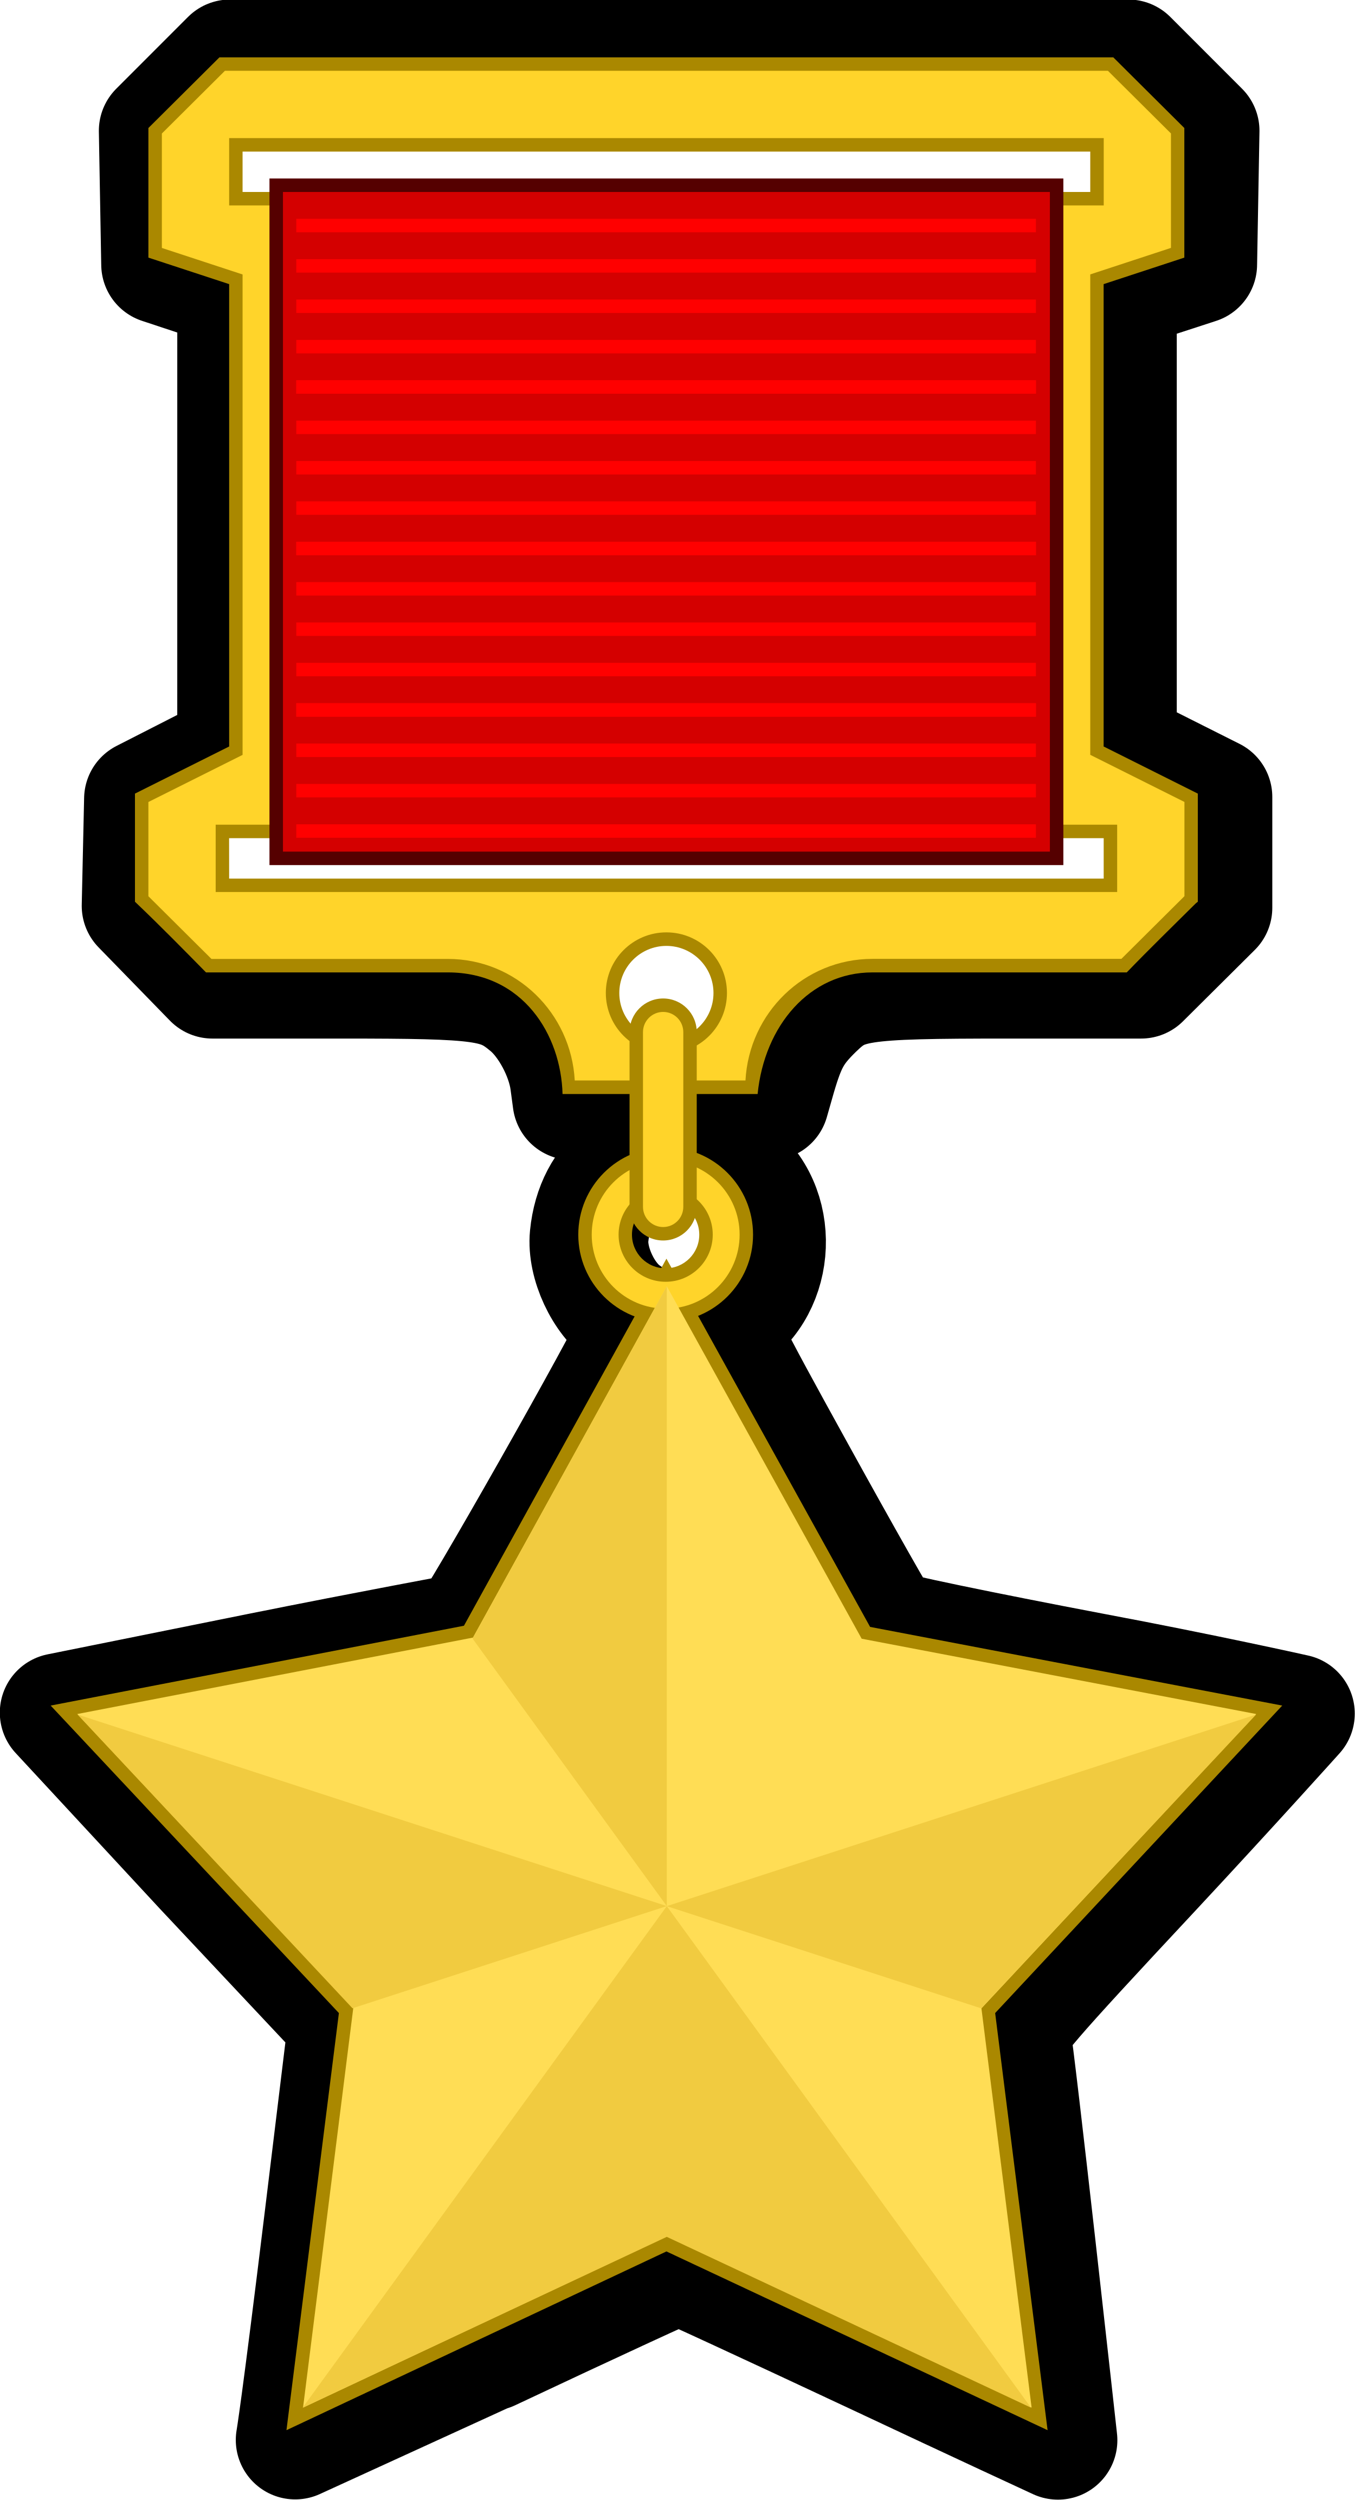 <?xml version="1.0" encoding="UTF-8" standalone="no"?>
<!-- Created with Inkscape (http://www.inkscape.org/) -->

<svg
   width="5.702mm"
   height="10.514mm"
   viewBox="0 0 5.702 10.514"
   version="1.1"
   id="svg47190"
   inkscape:version="1.1.1 (3bf5ae0d25, 2021-09-20)"
   sodipodi:docname="Hero.svg"
   xmlns:inkscape="http://www.inkscape.org/namespaces/inkscape"
   xmlns:sodipodi="http://sodipodi.sourceforge.net/DTD/sodipodi-0.dtd"
   xmlns="http://www.w3.org/2000/svg"
   xmlns:svg="http://www.w3.org/2000/svg">
  <sodipodi:namedview
     id="namedview47192"
     pagecolor="#ffffff"
     bordercolor="#666666"
     borderopacity="1.0"
     inkscape:pageshadow="2"
     inkscape:pageopacity="0.0"
     inkscape:pagecheckerboard="0"
     inkscape:document-units="mm"
     showgrid="false"
     inkscape:zoom="8"
     inkscape:cx="1.0625"
     inkscape:cy="40.4375"
     inkscape:window-width="1920"
     inkscape:window-height="1017"
     inkscape:window-x="-8"
     inkscape:window-y="-8"
     inkscape:window-maximized="1"
     inkscape:current-layer="layer1" />
  <defs
     id="defs47187">
    <clipPath
       clipPathUnits="userSpaceOnUse"
       id="clipPath63680-8">
      <path
         d="M 0,0 H 595.276 V 841.89 H 0 Z"
         id="path63678-4" />
    </clipPath>
    <clipPath
       id="clip26-8">
      <path
         d="m 177,605 h 14 v 7 h -14 z m 0,0"
         id="path4278-6" />
    </clipPath>
    <clipPath
       id="clip27-6">
      <path
         d="m 181.855,606.176 c -0.285,0.535 -0.668,0.605 -0.941,0.668 -0.273,0.059 -0.406,0.023 -0.727,0.152 -0.32,0.133 -0.25,0.262 -0.285,0.477 -0.035,0.215 -0.098,0.273 -0.406,1.098 -0.309,0.82 -1.141,2.035 -1.441,2.535 -0.297,0.5 -0.676,0.477 -0.797,0.82 -0.117,0.348 0.012,0.82 0.418,1.109 0.402,0.285 0.93,0.117 1.238,0.07 0.309,-0.047 0.402,-0.035 0.402,-0.035 l 0.336,0.023 c 0,0 -0.539,-1.812 0.773,-1.738 1.309,0.07 2,0.676 2.902,0.715 0.906,0.035 1.062,-0.25 1.727,-0.25 0.668,0 1.227,0.199 1.547,0.234 0.324,0.039 1.336,0.016 1.336,0.016 l 1.355,-4.074 h 0.309 l -0.019,0.539 0.578,-0.633 c 0,0 0.156,0.023 0.242,-0.059 0.082,-0.086 0.152,-0.359 -0.059,-0.656 -0.215,-0.297 -0.48,-0.605 -1.215,-1.141 -0.738,-0.539 -1.324,-1.051 -3.691,-1.145 -0.125,-0.004 -0.25,-0.008 -0.367,-0.008 -2.098,0 -2.945,0.773 -3.215,1.281"
         id="path4281-9" />
    </clipPath>
    <clipPath
       id="clip28-5">
      <path
         d="m 177,611 h 4 v 3 h -4 z m 0,0"
         id="path4284-9" />
    </clipPath>
    <clipPath
       id="clip29-3">
      <path
         d="m 181.855,606.176 c -0.285,0.535 -0.668,0.605 -0.941,0.668 -0.273,0.059 -0.406,0.023 -0.727,0.152 -0.32,0.133 -0.25,0.262 -0.285,0.477 -0.035,0.215 -0.098,0.273 -0.406,1.098 -0.309,0.82 -1.141,2.035 -1.441,2.535 -0.297,0.5 -0.676,0.477 -0.797,0.82 -0.117,0.348 0.012,0.82 0.418,1.109 0.402,0.285 0.93,0.117 1.238,0.07 0.309,-0.047 0.402,-0.035 0.402,-0.035 l 0.336,0.023 c 0,0 -0.539,-1.812 0.773,-1.738 1.309,0.07 2,0.676 2.902,0.715 0.906,0.035 1.062,-0.25 1.727,-0.25 0.668,0 1.227,0.199 1.547,0.234 0.324,0.039 1.336,0.016 1.336,0.016 l 1.355,-4.074 h 0.309 l -0.019,0.539 0.578,-0.633 c 0,0 0.156,0.023 0.242,-0.059 0.082,-0.086 0.152,-0.359 -0.059,-0.656 -0.215,-0.297 -0.48,-0.605 -1.215,-1.141 -0.738,-0.539 -1.324,-1.051 -3.691,-1.145 -0.125,-0.004 -0.25,-0.008 -0.367,-0.008 -2.098,0 -2.945,0.773 -3.215,1.281"
         id="path4287-0" />
    </clipPath>
    <clipPath
       id="clip30-0">
      <path
         d="m 177,610 h 5 v 4 h -5 z m 0,0"
         id="path4290-1" />
    </clipPath>
    <clipPath
       id="clip31-8">
      <path
         d="m 181.855,606.176 c -0.285,0.535 -0.668,0.605 -0.941,0.668 -0.273,0.059 -0.406,0.023 -0.727,0.152 -0.32,0.133 -0.25,0.262 -0.285,0.477 -0.035,0.215 -0.098,0.273 -0.406,1.098 -0.309,0.82 -1.141,2.035 -1.441,2.535 -0.297,0.5 -0.676,0.477 -0.797,0.82 -0.117,0.348 0.012,0.82 0.418,1.109 0.402,0.285 0.93,0.117 1.238,0.07 0.309,-0.047 0.402,-0.035 0.402,-0.035 l 0.336,0.023 c 0,0 -0.539,-1.812 0.773,-1.738 1.309,0.07 2,0.676 2.902,0.715 0.906,0.035 1.062,-0.25 1.727,-0.25 0.668,0 1.227,0.199 1.547,0.234 0.324,0.039 1.336,0.016 1.336,0.016 l 1.355,-4.074 h 0.309 l -0.019,0.539 0.578,-0.633 c 0,0 0.156,0.023 0.242,-0.059 0.082,-0.086 0.152,-0.359 -0.059,-0.656 -0.215,-0.297 -0.48,-0.605 -1.215,-1.141 -0.738,-0.539 -1.324,-1.051 -3.691,-1.145 -0.125,-0.004 -0.25,-0.008 -0.367,-0.008 -2.098,0 -2.945,0.773 -3.215,1.281"
         id="path4293-6" />
    </clipPath>
  </defs>
  <g
     inkscape:label="Layer 1"
     inkscape:groupmode="layer"
     id="layer1"
     transform="translate(-87.764,-75.463)">
    <path
       style="fill:none;stroke:#000000;stroke-width:0.5;stroke-linejoin:round;stroke-miterlimit:4;stroke-dasharray:none;stroke-opacity:1;paint-order:markers fill stroke;stop-color:#000000"
       d="m 89.825,85.353 c 0.429,-0.202 0.787,-0.367 0.795,-0.367 0.008,0 0.371,0.168 0.807,0.372 0.481,0.226 0.789,0.368 0.789,0.368 0,0 -0.178,-1.612 -0.197,-1.708 -0.008,-0.04 0.072,-0.132 0.593,-0.69 0.331,-0.355 0.603,-0.658 0.603,-0.658 0,0 -0.384,-0.086 -0.853,-0.174 -0.469,-0.089 -0.863,-0.171 -0.875,-0.182 -0.012,-0.011 -0.178,-0.304 -0.369,-0.65 -0.305,-0.552 -0.344,-0.631 -0.316,-0.646 0.222,-0.117 0.254,-0.457 0.058,-0.621 -0.031,-0.026 -0.065,-0.048 -0.074,-0.048 -0.009,0 -0.017,-0.058 -0.017,-0.128 v -0.128 h 0.117 0.117 l 0.03,-0.105 c 0.042,-0.143 0.071,-0.195 0.158,-0.28 0.122,-0.118 0.177,-0.127 0.817,-0.127 h 0.558 l 0.151,-0.15 0.151,-0.15 v -0.233 -0.233 l -0.201,-0.101 -0.201,-0.101 v -0.964 -0.964 l 0.169,-0.055 0.169,-0.055 0.005,-0.281 0.005,-0.281 -0.151,-0.151 -0.151,-0.151 h -1.89 -1.89 l -0.151,0.151 -0.151,0.151 0.005,0.281 0.005,0.281 0.16,0.053 0.16,0.053 -3.7e-5,0.971 -3.6e-5,0.971 -0.196,0.1 -0.196,0.1 -0.005,0.225 -0.005,0.225 0.15,0.154 0.15,0.154 h 0.541 c 0.6,0 0.668,0.009 0.79,0.111 0.082,0.068 0.155,0.204 0.171,0.318 l 0.011,0.082 h 0.144 0.144 l -6.93e-4,0.123 c -6.85e-4,0.122 -0.002,0.124 -0.07,0.171 -0.081,0.056 -0.133,0.155 -0.145,0.276 -0.011,0.112 0.06,0.264 0.152,0.327 0.041,0.028 0.06,0.053 0.053,0.071 -0.038,0.102 -0.695,1.261 -0.718,1.267 -0.016,0.004 -0.41,0.076 -0.873,0.169 l -0.844,0.17 0.607,0.655 0.607,0.646 -0.099,0.813 c -0.101,0.829 -0.122,0.945 -0.122,0.945 l 0.818,-0.374 z"
       id="path2117"
       sodipodi:nodetypes="csscsscssssssscccssscccccccccccccccccccccccccccccccssscccssssssscccsccc" />
    <g
       id="g1878"
       transform="matrix(0.214,0,0,0.214,70.158,64.335)">
      <path
         d="m 95.376,76.737 -3.982,7.214 -8.127,1.569 5.668,6.043 -1.031,8.198 7.472,-3.513 7.495,3.513 -1.031,-8.198 5.645,-6.043 -8.104,-1.546 z"
         id="path3943"
         style="color:#000000;font-style:normal;font-variant:normal;font-weight:normal;font-stretch:normal;font-size:medium;line-height:normal;font-family:Sans;-inkscape-font-specification:Sans;text-indent:0;text-align:start;text-decoration:none;text-decoration-line:none;letter-spacing:normal;word-spacing:normal;text-transform:none;writing-mode:lr-tb;direction:ltr;baseline-shift:baseline;text-anchor:start;display:inline;overflow:visible;visibility:visible;fill:#aa8800;fill-opacity:1;fill-rule:evenodd;stroke:none;stroke-width:0.331;marker:none;enable-background:accumulate" />
      <g
         transform="matrix(0.937,0,0,0.937,67.991,53.127)"
         id="g3906"
         style="fill-rule:evenodd">
        <path
           d="m 31.044,24.694 c 0,1.013 -0.821,1.834 -1.834,1.834 -1.013,0 -1.834,-0.821 -1.834,-1.834 0,-1.013 0.821,-1.834 1.834,-1.834 1.013,0 1.834,0.821 1.834,1.834 z m -1.129,0 c 0,0.39 -0.316,0.706 -0.706,0.706 -0.39,0 -0.706,-0.316 -0.706,-0.706 0,-0.39 0.316,-0.706 0.706,-0.706 0.39,0 0.706,0.316 0.706,0.706 z"
           id="path3876"
           style="fill:#aa8800;fill-opacity:1;stroke:none" />
        <path
           d="m 30.762,24.694 c 0,0.857 -0.695,1.552 -1.552,1.552 -0.857,0 -1.552,-0.695 -1.552,-1.552 0,-0.857 0.695,-1.552 1.552,-1.552 0.857,0 1.552,0.695 1.552,1.552 z m -0.564,0 c 0,0.546 -0.442,0.988 -0.988,0.988 -0.546,0 -0.988,-0.442 -0.988,-0.988 0,-0.546 0.442,-0.988 0.988,-0.988 0.546,0 0.988,0.442 0.988,0.988 z"
           id="path3874"
           style="fill:#ffd42a;fill-opacity:1;stroke:none" />
      </g>
      <path
         d="m 87.041,54.979 h 16.669 v 0.794 H 87.041 Z m -0.265,13.494 h 17.198 v 0.794 H 86.777 Z m 9.525,3.043 c 0,0.511 -0.415,0.926 -0.926,0.926 -0.511,0 -0.926,-0.415 -0.926,-0.926 0,-0.511 0.415,-0.926 0.926,-0.926 0.511,0 0.926,0.415 0.926,0.926 z m -9.715,-18.389 -1.397,1.389 v 2.547 l 1.588,0.521 v 9.087 l -1.852,0.926 v 2.125 c 0.502,0.478 0.977,0.962 1.397,1.389 h 4.754 c 1.485,0 2.226,1.232 2.257,2.39 h 3.836 c 0.134,-1.343 1.021,-2.39 2.257,-2.39 h 5.002 c 0.443,-0.46 0.903,-0.906 1.356,-1.356 l 0.041,-0.033 v -0.058 -2.067 l -1.852,-0.926 v -9.087 l 1.587,-0.521 v -2.547 l -1.397,-1.389 z"
         id="rect3999-7"
         style="fill:#aa8800;fill-opacity:1;fill-rule:evenodd;stroke:none;stroke-width:0.938" />
      <path
         d="M 86.777,54.714 H 103.975 V 56.037 H 86.777 Z m -0.265,13.494 h 17.727 v 1.323 H 86.512 Z m 10.054,3.307 c 0,0.658 -0.533,1.191 -1.191,1.191 -0.658,0 -1.191,-0.533 -1.191,-1.191 0,-0.658 0.533,-1.191 1.191,-1.191 0.658,0 1.191,0.533 1.191,1.191 z M 86.694,53.391 h 17.363 l 1.24,1.232 v 2.249 l -1.587,0.521 v 9.442 l 1.852,0.926 v 1.852 l -1.24,1.232 h -4.895 c -1.346,0 -2.425,1.064 -2.497,2.39 H 93.573 C 93.501,71.91 92.422,70.846 91.076,70.846 H 86.429 l -1.24,-1.232 v -1.852 l 1.852,-0.926 v -9.442 l -1.587,-0.521 v -2.249 z"
         id="rect3997-1"
         style="fill:#ffd42a;fill-opacity:1;fill-rule:evenodd;stroke:none;stroke-width:0.938" />
      <path
         d="M 87.57,55.508 H 103.181 V 69.002 H 87.57 Z"
         id="rect4052"
         style="fill:#550000;fill-opacity:1;fill-rule:evenodd;stroke:none;stroke-width:0.938" />
      <path
         d="M 87.835,55.773 H 102.916 V 68.737 H 87.835 Z"
         id="rect4054"
         style="fill:#d40000;fill-opacity:1;fill-rule:evenodd;stroke:none;stroke-width:0.938" />
      <g
         transform="matrix(0.937,0,0,0.937,83.866,53.127)"
         id="g4169"
         style="fill:#ff0000;fill-rule:evenodd">
        <rect
           width="15.522"
           height="0.282"
           x="4.516"
           y="3.387"
           id="rect4073"
           style="fill:#ff0000;fill-opacity:1;stroke:none" />
        <rect
           width="15.522"
           height="0.282"
           x="4.516"
           y="4.233"
           id="rect4075"
           style="fill:#ff0000;fill-opacity:1;stroke:none" />
        <rect
           width="15.522"
           height="0.282"
           x="4.516"
           y="5.08"
           id="rect4079"
           style="fill:#ff0000;fill-opacity:1;stroke:none" />
        <rect
           width="15.522"
           height="0.282"
           x="4.516"
           y="5.927"
           id="rect4096"
           style="fill:#ff0000;fill-opacity:1;stroke:none" />
        <rect
           width="15.522"
           height="0.282"
           x="4.516"
           y="6.773"
           id="rect4098"
           style="fill:#ff0000;fill-opacity:1;stroke:none" />
        <rect
           width="15.522"
           height="0.282"
           x="4.516"
           y="6.773"
           id="rect4105"
           style="fill:#ff0000;fill-opacity:1;stroke:none" />
        <rect
           width="15.522"
           height="0.282"
           x="4.516"
           y="7.62"
           id="rect4107"
           style="fill:#ff0000;fill-opacity:1;stroke:none" />
        <rect
           width="15.522"
           height="0.282"
           x="4.516"
           y="8.467"
           id="rect4109"
           style="fill:#ff0000;fill-opacity:1;stroke:none" />
        <rect
           width="15.522"
           height="0.282"
           x="4.516"
           y="9.313"
           id="rect4111"
           style="fill:#ff0000;fill-opacity:1;stroke:none" />
        <rect
           width="15.522"
           height="0.282"
           x="4.516"
           y="10.16"
           id="rect4113"
           style="fill:#ff0000;fill-opacity:1;stroke:none" />
        <rect
           width="15.522"
           height="0.282"
           x="4.516"
           y="10.16"
           id="rect4127"
           style="fill:#ff0000;fill-opacity:1;stroke:none" />
        <rect
           width="15.522"
           height="0.282"
           x="4.516"
           y="11.007"
           id="rect4129"
           style="fill:#ff0000;fill-opacity:1;stroke:none" />
        <rect
           width="15.522"
           height="0.282"
           x="4.516"
           y="11.853"
           id="rect4131"
           style="fill:#ff0000;fill-opacity:1;stroke:none" />
        <rect
           width="15.522"
           height="0.282"
           x="4.516"
           y="12.7"
           id="rect4133"
           style="fill:#ff0000;fill-opacity:1;stroke:none" />
        <rect
           width="15.522"
           height="0.282"
           x="4.516"
           y="13.547"
           id="rect4135"
           style="fill:#ff0000;fill-opacity:1;stroke:none" />
        <rect
           width="15.522"
           height="0.282"
           x="4.516"
           y="13.547"
           id="rect4137"
           style="fill:#ff0000;fill-opacity:1;stroke:none" />
        <rect
           width="15.522"
           height="0.282"
           x="4.516"
           y="14.393"
           id="rect4139"
           style="fill:#ff0000;fill-opacity:1;stroke:none" />
        <rect
           width="15.522"
           height="0.282"
           x="4.516"
           y="15.24"
           id="rect4141"
           style="fill:#ff0000;fill-opacity:1;stroke:none" />
        <rect
           width="15.522"
           height="0.282"
           x="4.516"
           y="16.087"
           id="rect4143"
           style="fill:#ff0000;fill-opacity:1;stroke:none" />
      </g>
      <path
         d="m 95.383,77.278 -3.812,6.906 -7.78,1.502 5.426,5.785 -0.987,7.847 7.152,-3.363 7.175,3.363 -0.987,-7.847 5.403,-5.785 -7.758,-1.48 z"
         id="path4711"
         style="color:#000000;font-style:normal;font-variant:normal;font-weight:normal;font-stretch:normal;font-size:medium;line-height:normal;font-family:Sans;-inkscape-font-specification:Sans;text-indent:0;text-align:start;text-decoration:none;text-decoration-line:none;letter-spacing:normal;word-spacing:normal;text-transform:none;writing-mode:lr-tb;direction:ltr;baseline-shift:baseline;text-anchor:start;display:inline;overflow:visible;visibility:visible;fill:#ffdd55;fill-opacity:1;fill-rule:evenodd;stroke:none;stroke-width:0.331;marker:none;enable-background:accumulate" />
      <path
         d="m 83.796,85.696 11.587,3.765 -6.181,2.008 z m 11.587,-8.418 v 12.183 l -3.82,-5.258 z m -7.161,22.04 7.161,-9.856 -7.3e-5,6.499 z m 14.322,0 -7.161,-9.856 7.4e-5,6.499 z m 4.426,-13.621 -11.587,3.765 6.181,2.008 z"
         id="path34"
         style="fill:#f1cb40;fill-opacity:1;fill-rule:evenodd;stroke-width:0.938" />
      <g
         transform="matrix(0.937,0,0,0.937,46.849,53.127)"
         id="g3993"
         style="fill-rule:evenodd">
        <path
           d="m 183.406,70 c -1.381,0 -2.5,1.119 -2.5,2.5 v 13 c 0,1.381 1.119,2.5 2.5,2.5 1.381,0 2.5,-1.119 2.5,-2.5 v -13 c 0,-1.381 -1.119,-2.5 -2.5,-2.5 z"
           transform="scale(0.282)"
           id="path3969"
           style="fill:#aa8800;fill-opacity:1;stroke:none" />
        <path
           d="m 183.406,71 c -0.828,0 -1.5,0.672 -1.5,1.5 v 13 c 0,0.828 0.672,1.5 1.5,1.5 0.828,0 1.5,-0.672 1.5,-1.5 v -13 c 0,-0.828 -0.672,-1.5 -1.5,-1.5 z"
           transform="scale(0.282)"
           id="path3971"
           style="fill:#ffd42a;fill-opacity:1;stroke:none" />
      </g>
    </g>
  </g>
</svg>
